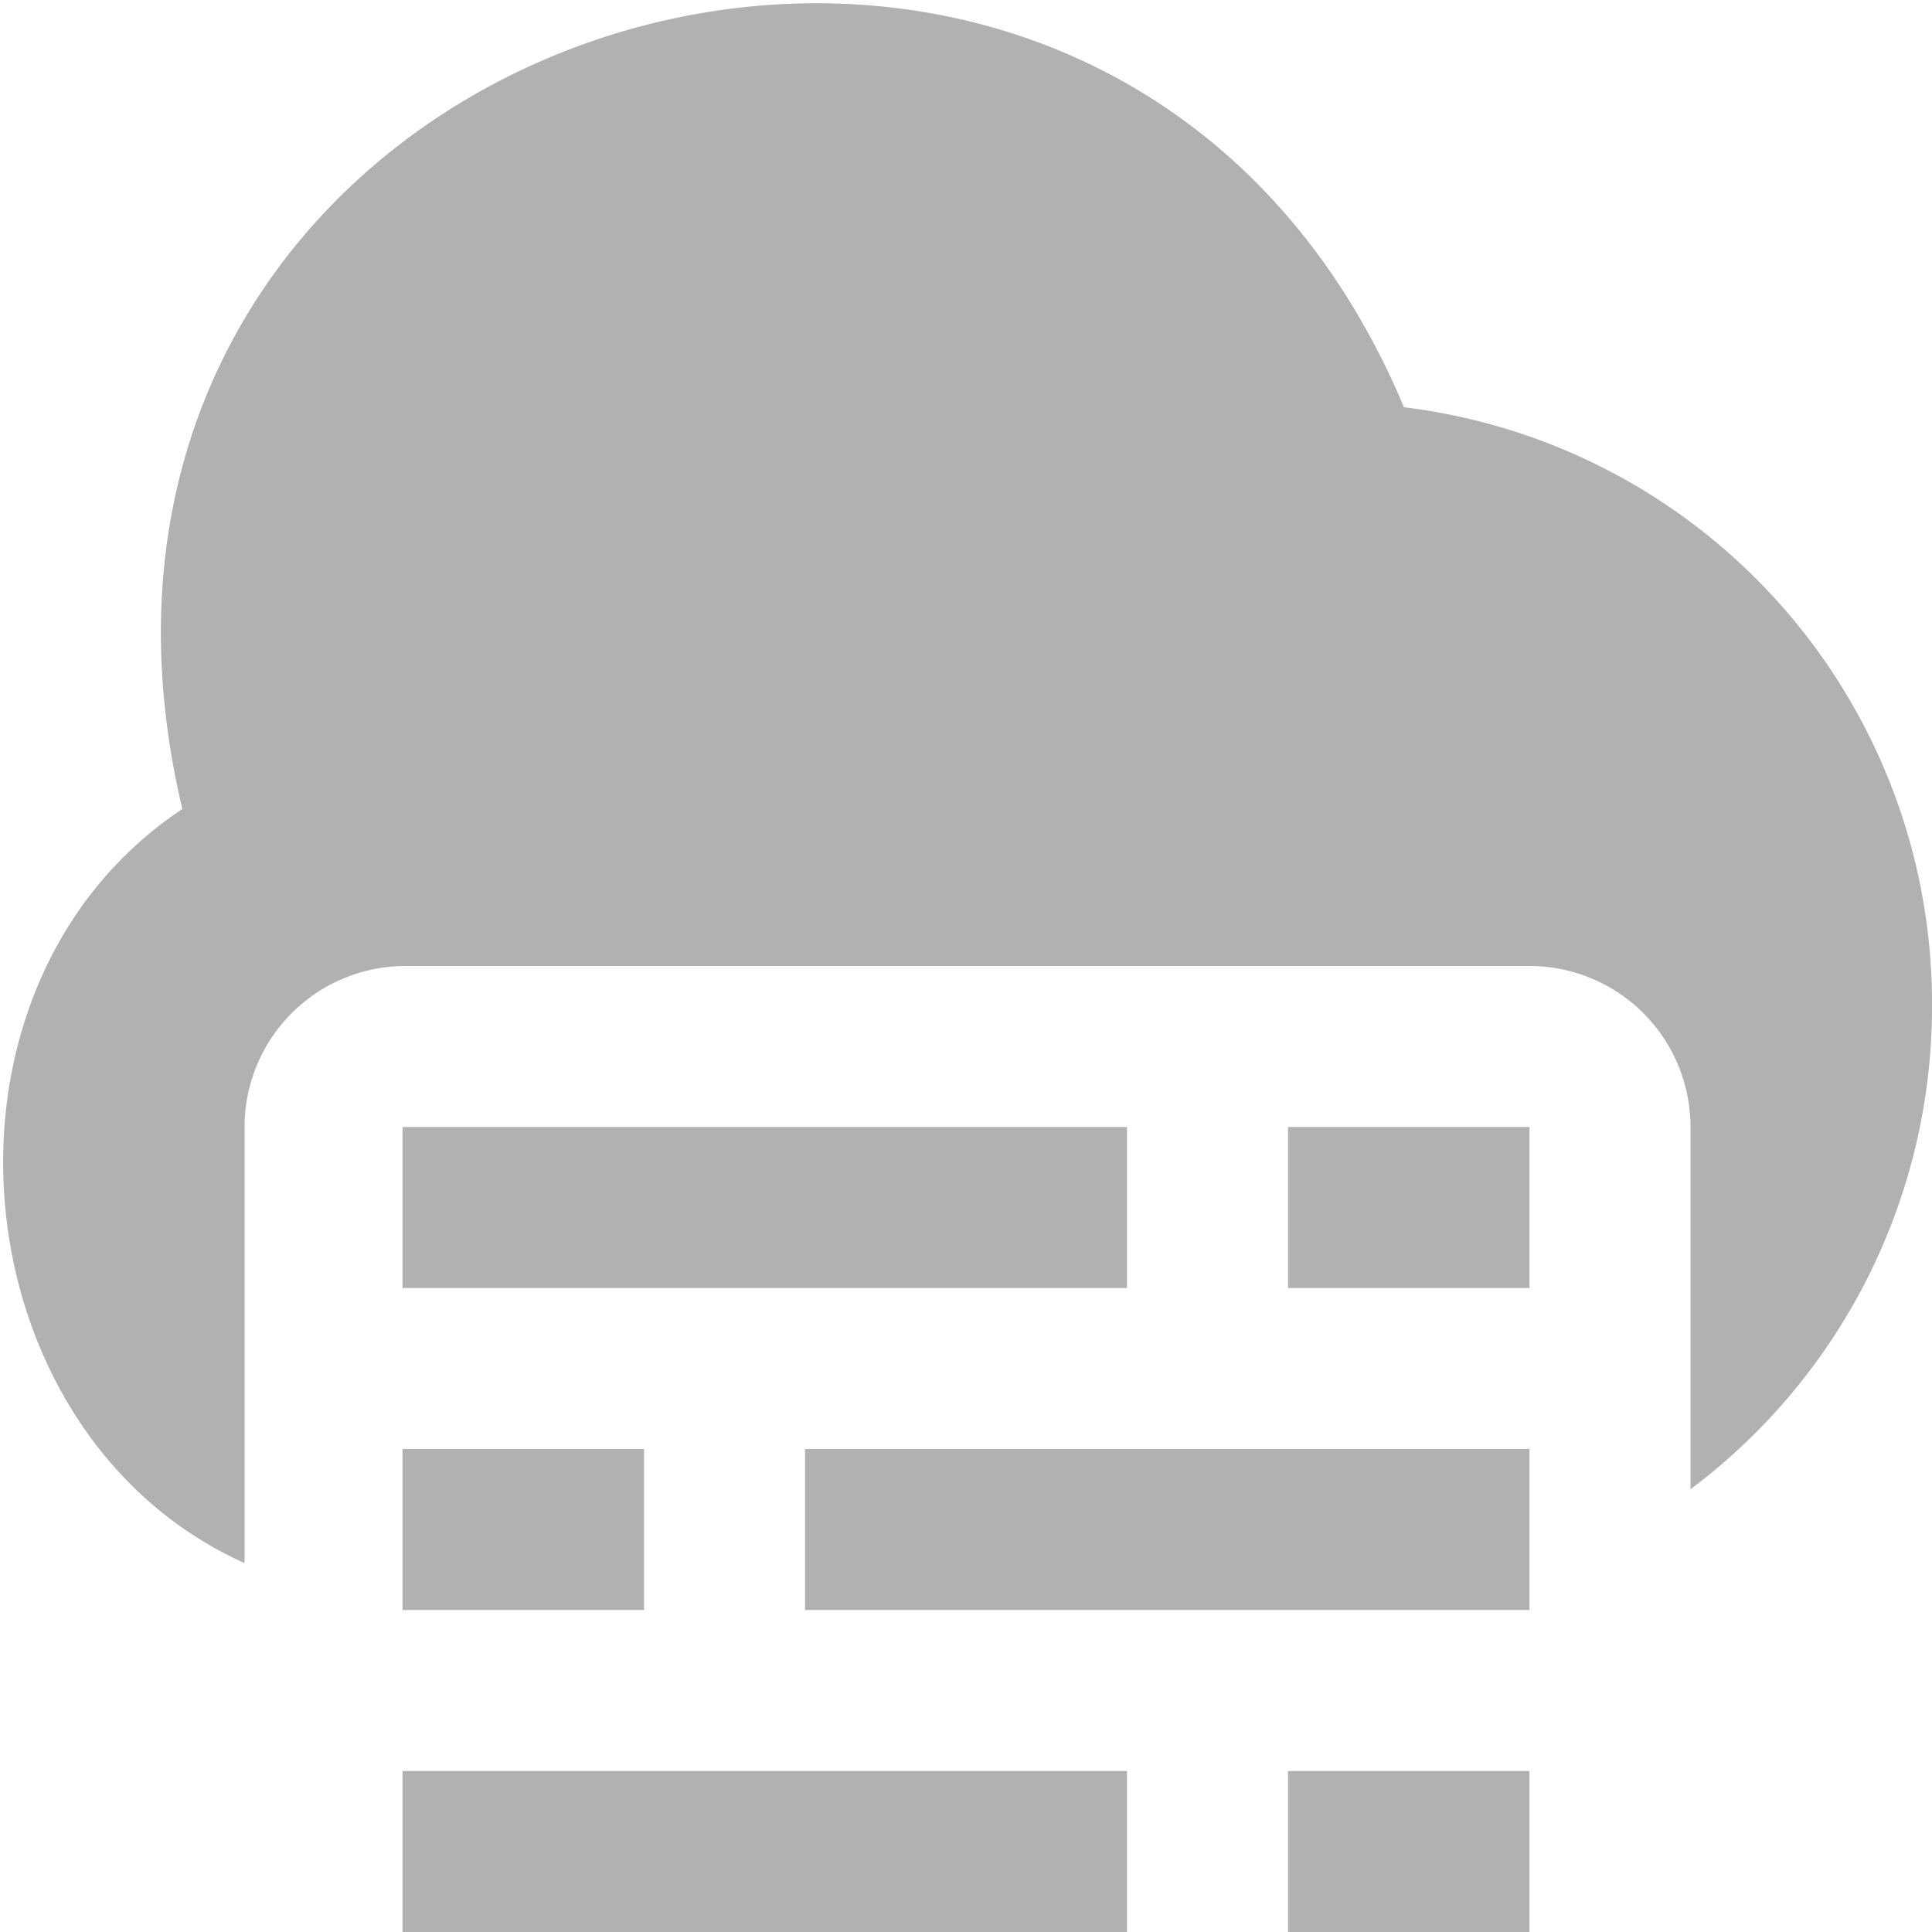 <?xml version="1.0" encoding="UTF-8"?>
<svg xmlns="http://www.w3.org/2000/svg" fill="#B1B1B1" id="Layer_1" data-name="Layer 1" viewBox="0 0 24 24" width="512" height="512"><path d="M14,24H5V22h9Zm5-2H16v2h3Zm0-4H10v2h9ZM8,18H5v2H8Zm6-4H5v2h9Zm5,0H16v2h3Zm5-1.5a7.49,7.49,0,0,1-3,6V14a2,2,0,0,0-2-2H5.038a2,2,0,0,0-2,2v5.417c-3.579-1.606-4.1-7.156-.773-9.367C-.07.2,13.616-4.039,17.441,5.059A7.461,7.461,0,0,1,24,12.5Z"/></svg>
